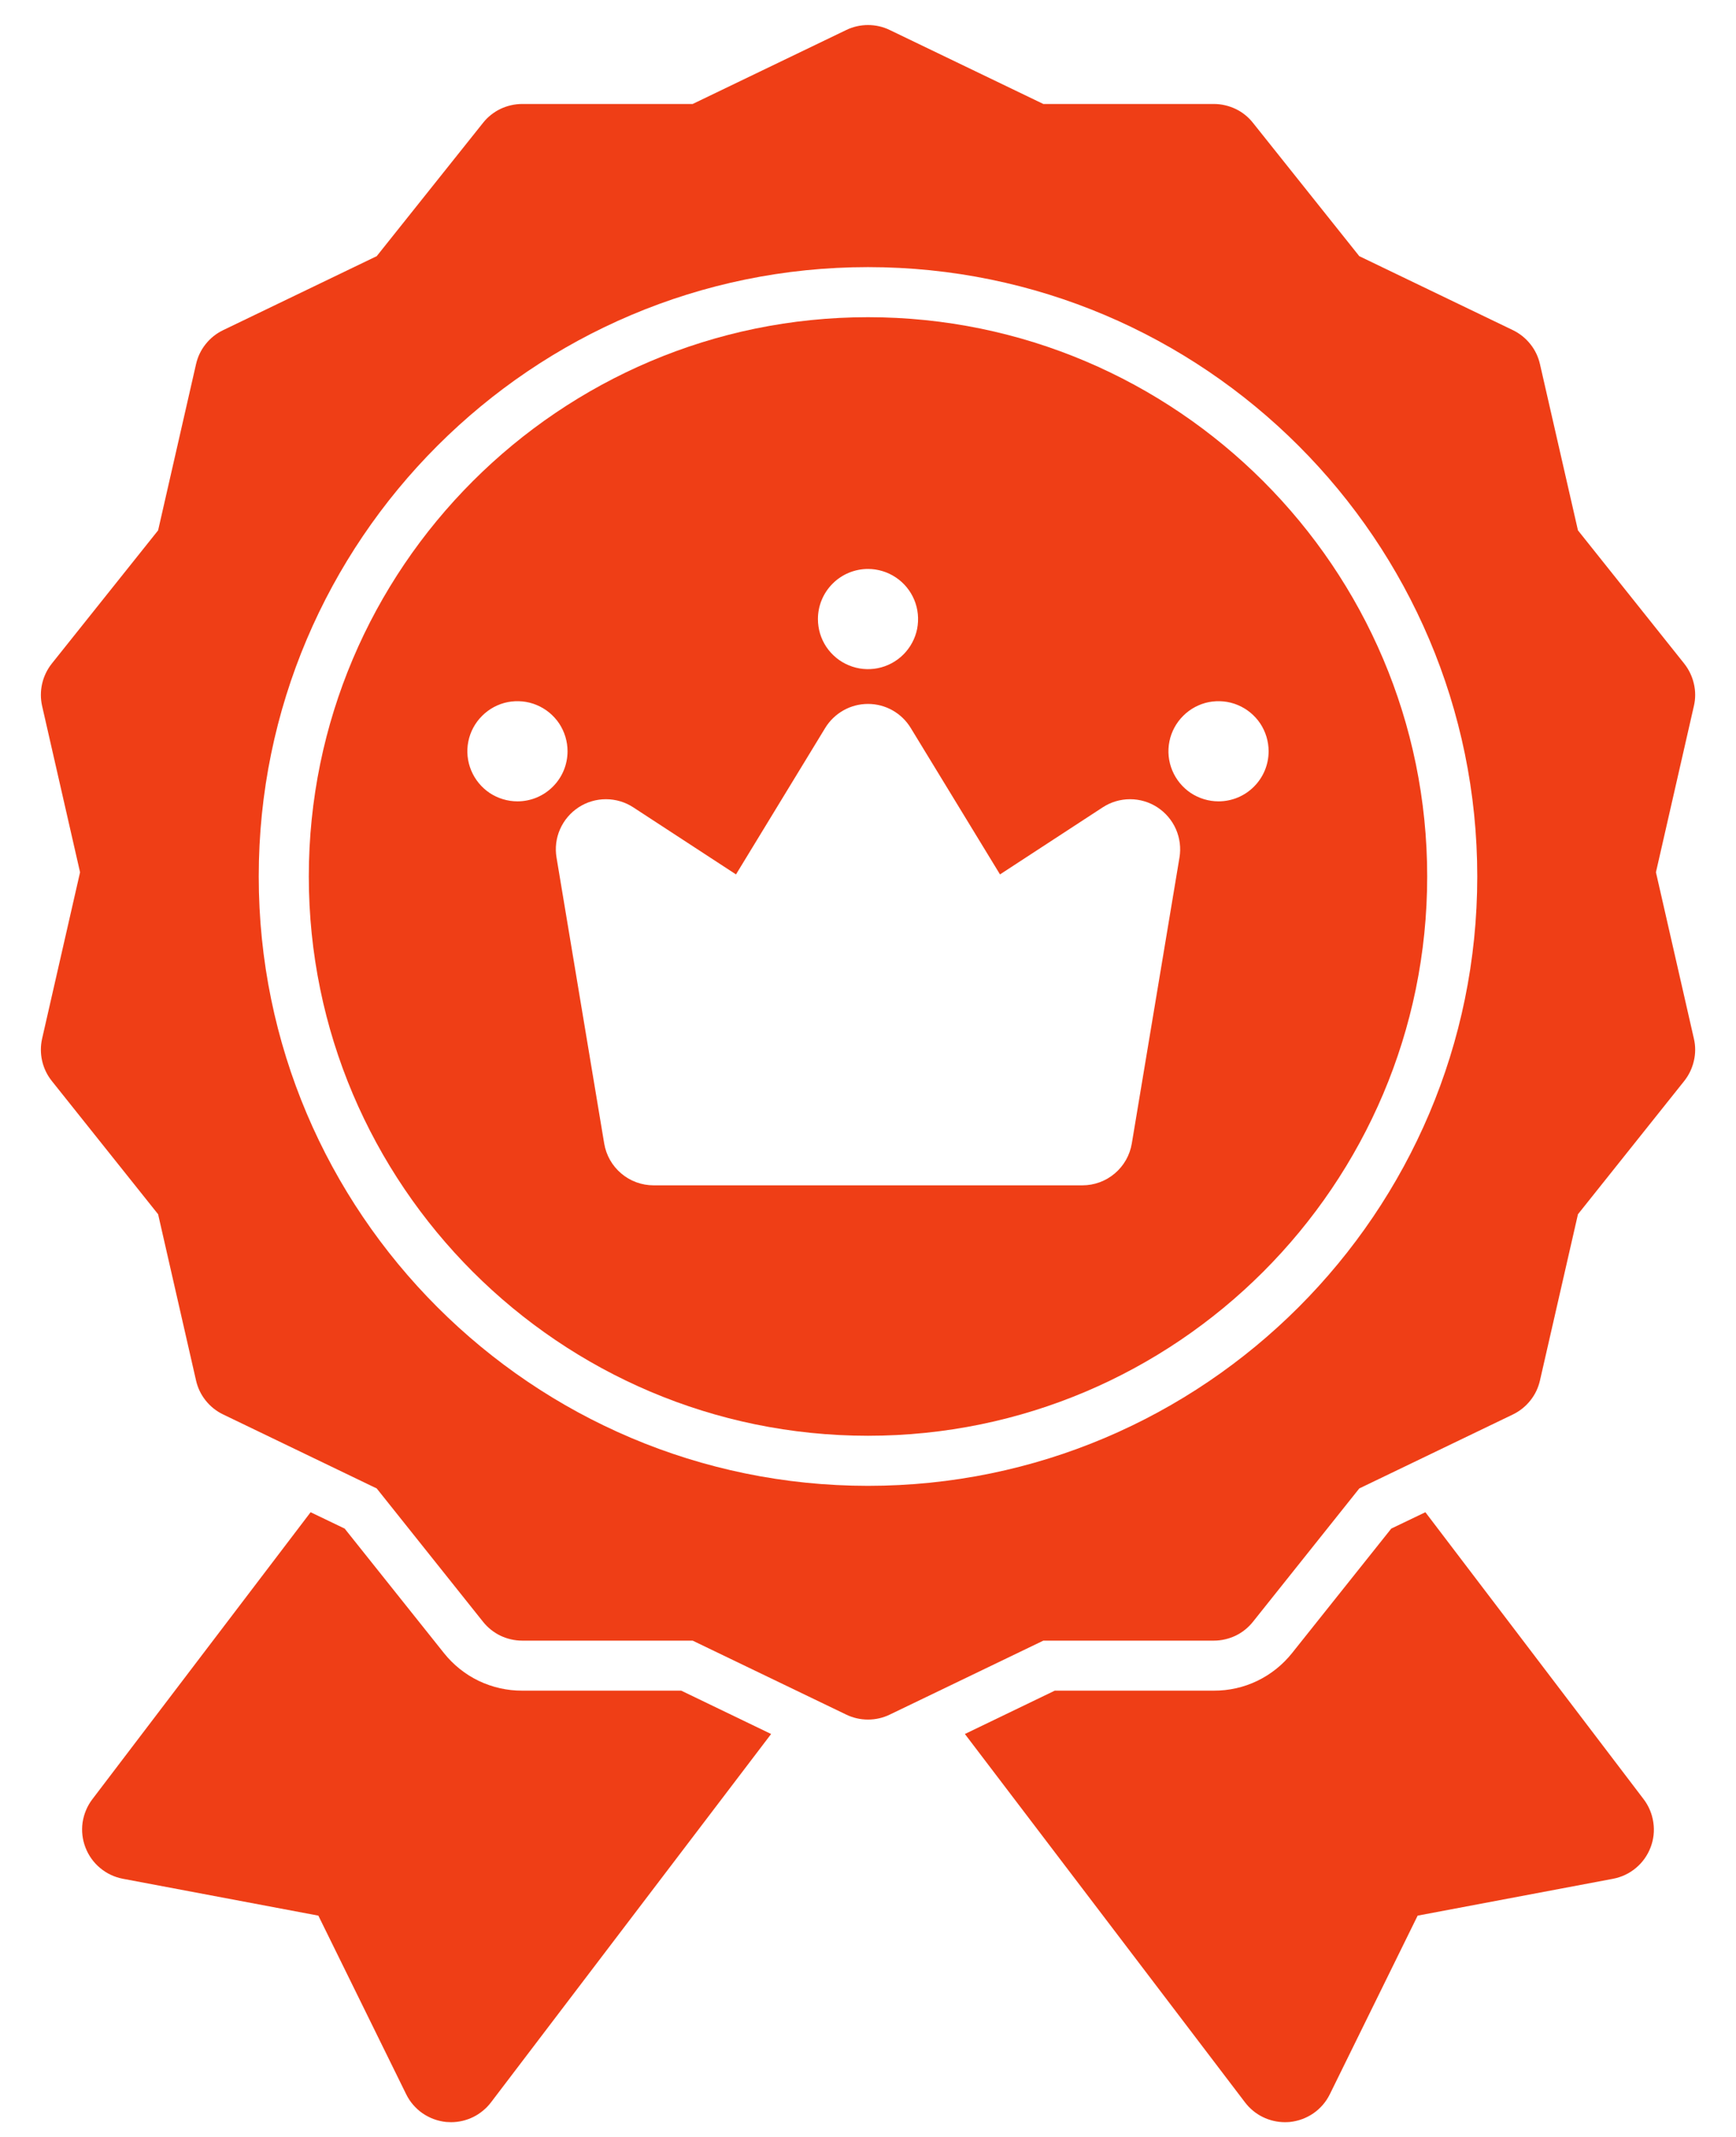 <svg width="26" height="32" viewBox="0 0 26 32" fill="none" xmlns="http://www.w3.org/2000/svg">
<path d="M21.348 22.645L20.837 22.89L19.352 24.753C19.212 24.929 19.034 25.072 18.831 25.17C18.628 25.268 18.405 25.318 18.18 25.317H15.797L14.451 25.966L18.647 31.483C18.717 31.575 18.808 31.65 18.911 31.701C19.015 31.752 19.129 31.779 19.244 31.779C19.268 31.779 19.293 31.778 19.317 31.776C19.444 31.763 19.566 31.718 19.671 31.646C19.776 31.573 19.861 31.475 19.917 31.36L21.232 28.686L24.159 28.134C24.285 28.11 24.402 28.055 24.5 27.973C24.599 27.891 24.674 27.785 24.72 27.666C24.766 27.547 24.781 27.418 24.762 27.291C24.744 27.164 24.694 27.044 24.617 26.943L21.348 22.645Z" fill="#EF3E16"/>
<path d="M7.821 25.317C7.595 25.318 7.373 25.267 7.169 25.17C6.966 25.072 6.788 24.929 6.648 24.753L5.162 22.89L4.652 22.645L1.383 26.943C1.306 27.044 1.256 27.164 1.237 27.291C1.219 27.418 1.234 27.547 1.28 27.666C1.326 27.785 1.401 27.891 1.5 27.973C1.598 28.055 1.715 28.11 1.841 28.134L4.768 28.686L6.083 31.36C6.139 31.475 6.224 31.573 6.329 31.646C6.434 31.718 6.556 31.763 6.683 31.776C6.708 31.778 6.732 31.779 6.756 31.779C6.871 31.779 6.985 31.752 7.089 31.701C7.192 31.649 7.283 31.575 7.353 31.483L11.549 25.966L10.203 25.317H7.821Z" fill="#EF3E16"/>
<path d="M24.801 13.062L25.369 10.573C25.395 10.463 25.395 10.349 25.369 10.239C25.344 10.129 25.295 10.027 25.225 9.938L23.633 7.942L23.064 5.453C23.039 5.343 22.99 5.24 22.919 5.152C22.849 5.064 22.76 4.993 22.659 4.944L20.358 3.836L18.766 1.84C18.696 1.751 18.607 1.68 18.505 1.631C18.403 1.583 18.292 1.557 18.18 1.557H15.626L13.325 0.449C13.224 0.4 13.113 0.375 13 0.375C12.887 0.375 12.776 0.4 12.675 0.449L10.374 1.557H7.821C7.708 1.557 7.597 1.583 7.495 1.631C7.394 1.68 7.304 1.751 7.234 1.84L5.642 3.836L3.342 4.944C3.24 4.993 3.151 5.064 3.081 5.152C3.01 5.24 2.961 5.343 2.936 5.453L2.368 7.942L0.775 9.938C0.705 10.027 0.656 10.129 0.631 10.239C0.606 10.349 0.606 10.463 0.631 10.573L1.199 13.062L0.631 15.552C0.606 15.662 0.606 15.776 0.631 15.886C0.656 15.996 0.705 16.098 0.775 16.186L2.368 18.183L2.936 20.672C2.961 20.782 3.01 20.885 3.081 20.973C3.151 21.061 3.24 21.132 3.342 21.181L5.642 22.289L7.234 24.285C7.304 24.373 7.394 24.445 7.495 24.494C7.597 24.542 7.708 24.568 7.821 24.568H10.374L12.675 25.676C12.776 25.725 12.887 25.75 13 25.75C13.113 25.75 13.224 25.725 13.325 25.676L15.626 24.568H18.18C18.292 24.568 18.403 24.542 18.505 24.494C18.607 24.445 18.696 24.373 18.766 24.285L20.358 22.289L22.659 21.181C22.76 21.132 22.849 21.061 22.919 20.973C22.99 20.885 23.039 20.782 23.064 20.672L23.633 18.183L25.225 16.187C25.295 16.099 25.344 15.996 25.369 15.886C25.395 15.776 25.395 15.662 25.369 15.552L24.801 13.062ZM13 22.25C7.969 22.25 3.875 18.157 3.875 13.125C3.875 8.093 7.969 4 13 4C18.031 4 22.125 8.094 22.125 13.125C22.125 18.156 18.032 22.25 13 22.25Z" fill="#EF3E16"/>
<path d="M13 4.75C8.382 4.75 4.625 8.507 4.625 13.125C4.625 17.743 8.382 21.5 13 21.5C17.618 21.5 21.375 17.743 21.375 13.125C21.375 8.507 17.618 4.75 13 4.75ZM13 8.52C13.148 8.52 13.293 8.564 13.417 8.647C13.54 8.729 13.636 8.846 13.693 8.983C13.75 9.12 13.764 9.271 13.736 9.417C13.707 9.562 13.635 9.696 13.53 9.801C13.425 9.906 13.292 9.977 13.146 10.006C13.001 10.035 12.85 10.02 12.713 9.963C12.576 9.907 12.459 9.81 12.376 9.687C12.294 9.564 12.25 9.419 12.25 9.27C12.25 9.071 12.329 8.881 12.47 8.74C12.61 8.599 12.801 8.52 13 8.52ZM7.75 12C7.602 12 7.457 11.956 7.333 11.874C7.21 11.791 7.114 11.674 7.057 11.537C7 11.4 6.985 11.249 7.014 11.104C7.043 10.958 7.115 10.825 7.22 10.72C7.325 10.615 7.458 10.543 7.604 10.514C7.749 10.486 7.9 10.5 8.037 10.557C8.174 10.614 8.291 10.71 8.374 10.833C8.456 10.957 8.5 11.102 8.5 11.25C8.5 11.449 8.421 11.64 8.28 11.78C8.14 11.921 7.949 12 7.75 12ZM17.665 12.841L16.951 17.123C16.922 17.298 16.832 17.457 16.696 17.572C16.561 17.687 16.389 17.75 16.211 17.75H9.789C9.611 17.75 9.439 17.687 9.304 17.572C9.168 17.457 9.078 17.298 9.049 17.123L8.335 12.841C8.311 12.698 8.329 12.55 8.388 12.417C8.447 12.283 8.543 12.17 8.665 12.09C8.787 12.01 8.929 11.968 9.075 11.968C9.221 11.968 9.363 12.01 9.485 12.09L11.023 13.094L12.359 10.901C12.426 10.791 12.521 10.7 12.633 10.637C12.745 10.574 12.871 10.541 13 10.541C13.129 10.541 13.255 10.574 13.367 10.637C13.479 10.7 13.573 10.791 13.64 10.901L14.977 13.094L16.515 12.09C16.637 12.01 16.779 11.968 16.925 11.968C17.071 11.968 17.213 12.01 17.335 12.09C17.457 12.17 17.553 12.283 17.612 12.417C17.67 12.55 17.689 12.698 17.665 12.841H17.665ZM18.25 12C18.102 12 17.957 11.956 17.833 11.874C17.71 11.791 17.614 11.674 17.557 11.537C17.5 11.4 17.485 11.249 17.514 11.104C17.543 10.958 17.615 10.825 17.72 10.72C17.825 10.615 17.958 10.543 18.104 10.514C18.249 10.486 18.4 10.5 18.537 10.557C18.674 10.614 18.791 10.71 18.874 10.833C18.956 10.957 19 11.102 19 11.25C19 11.449 18.921 11.64 18.78 11.78C18.64 11.921 18.449 12 18.25 12Z" fill="#EF3E16"/>
</svg>
